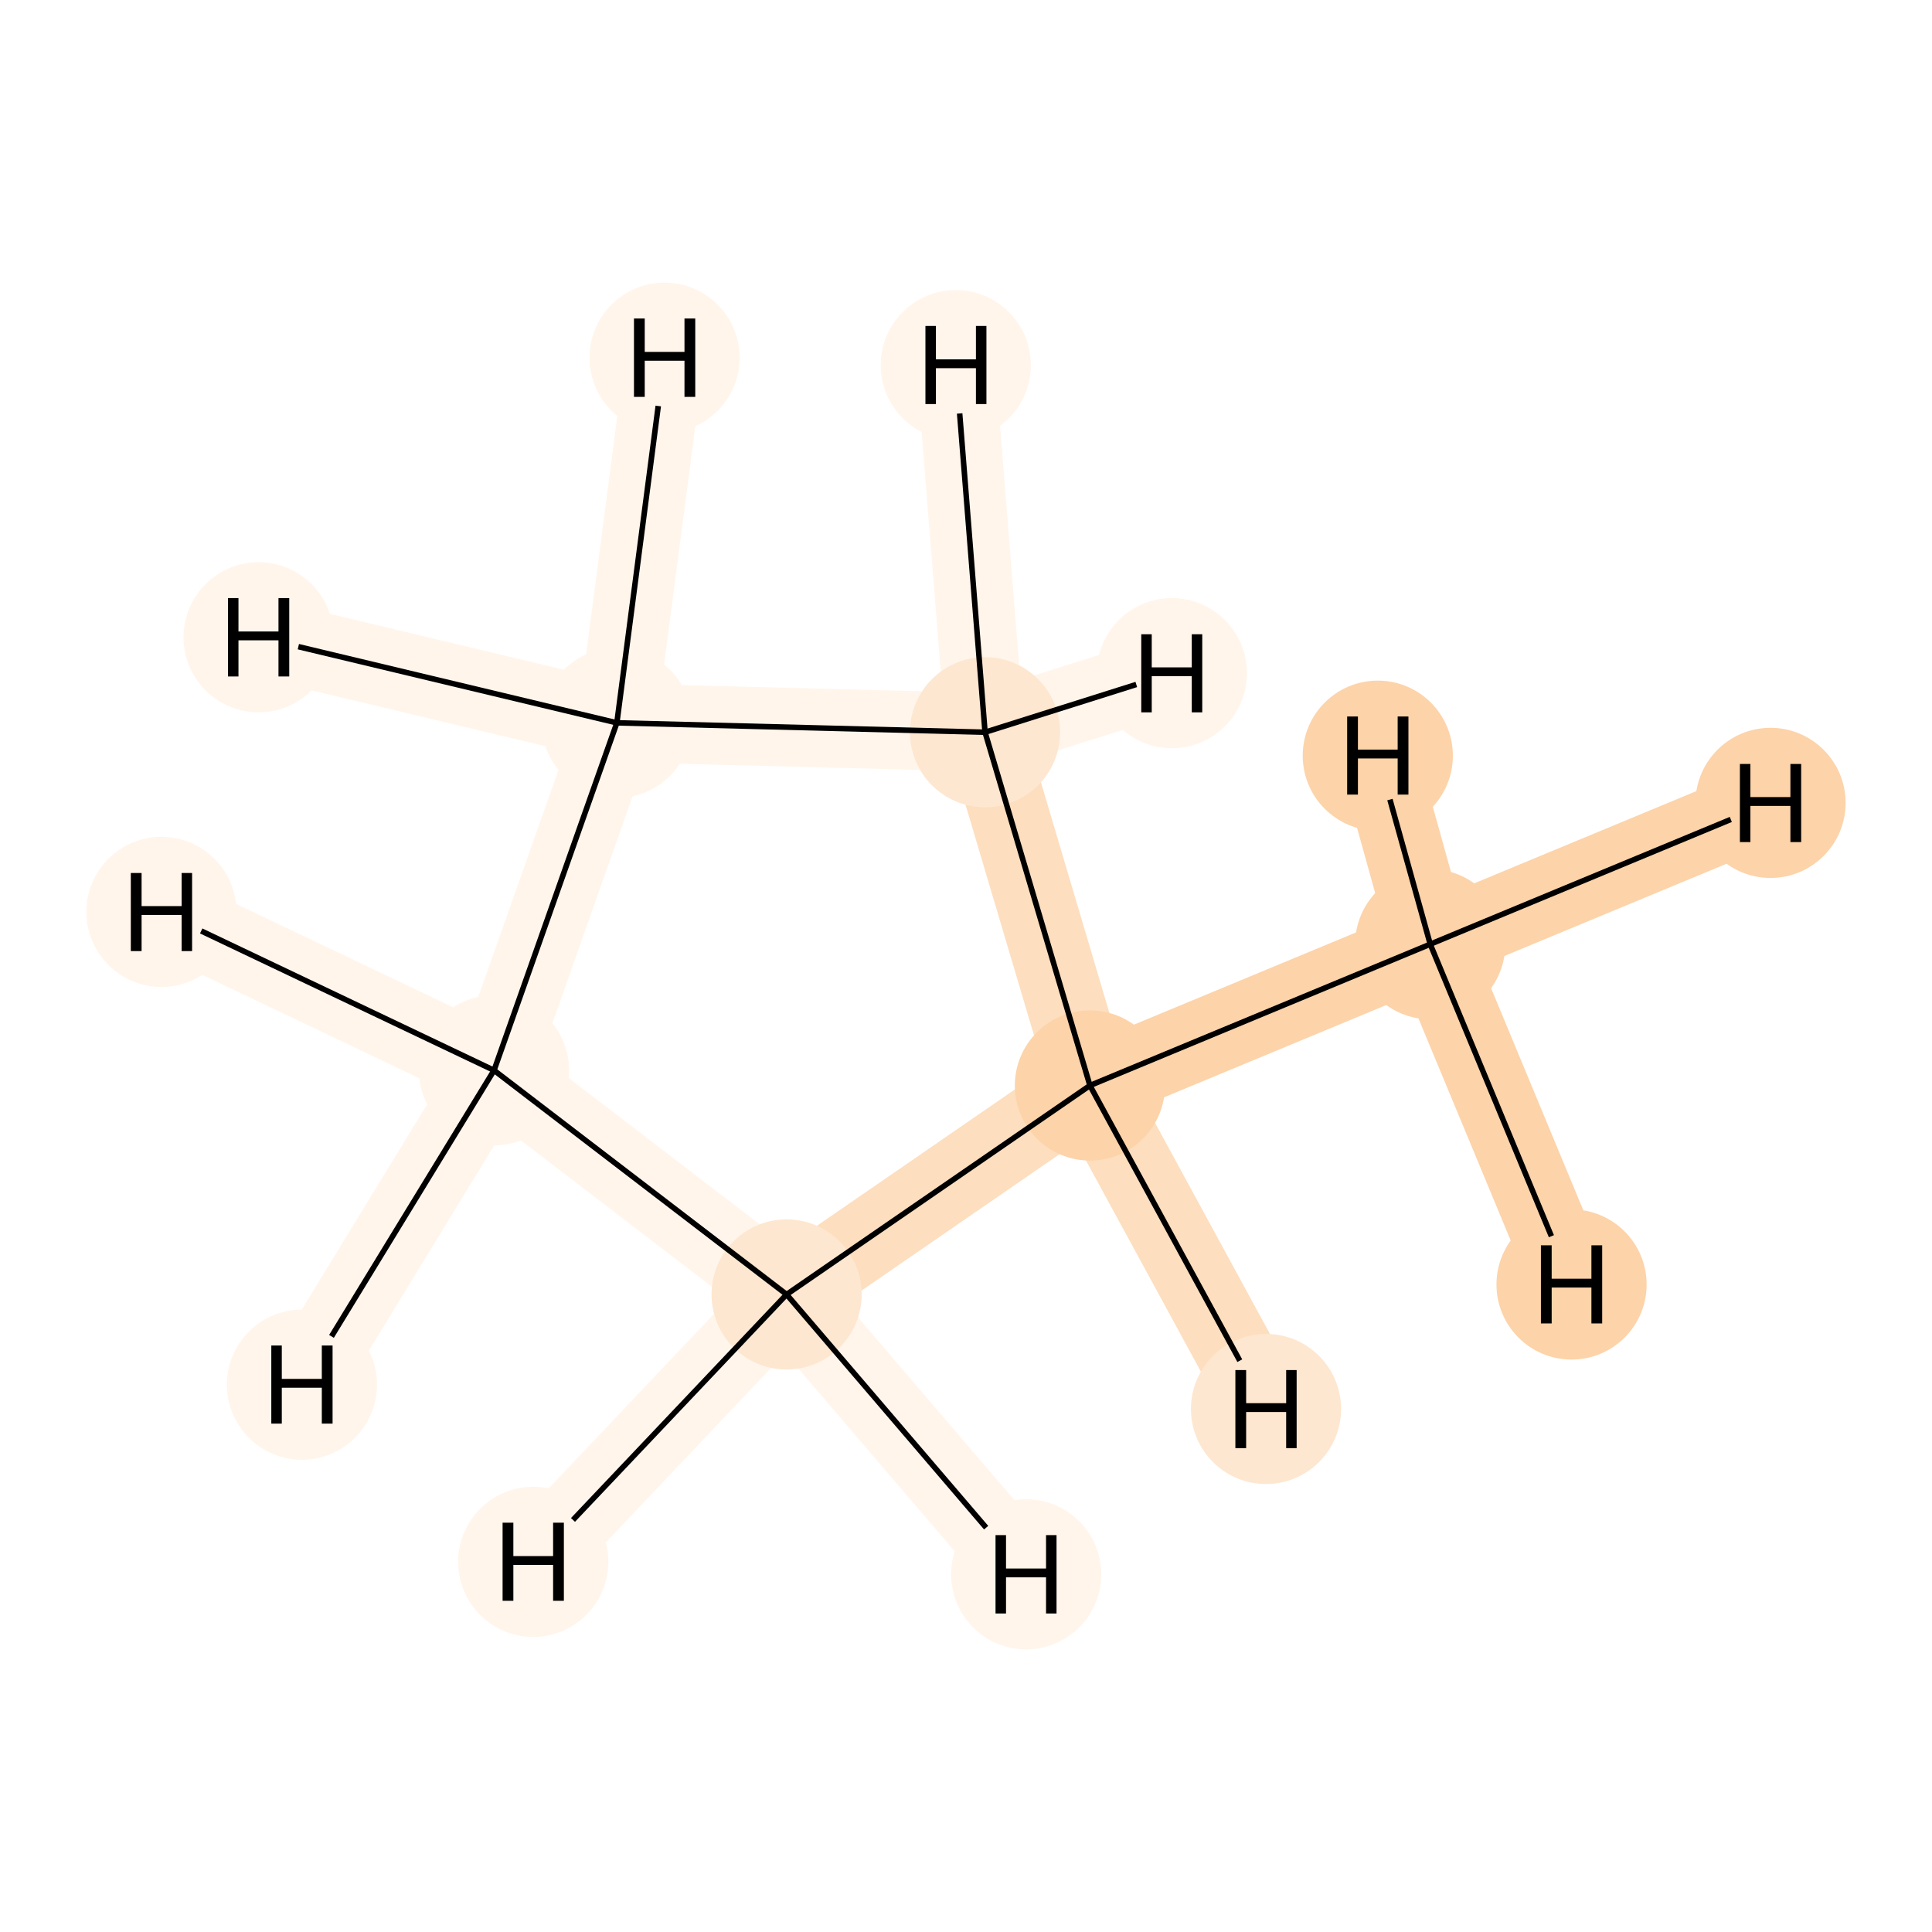 <?xml version='1.0' encoding='iso-8859-1'?>
<svg version='1.1' baseProfile='full'
              xmlns='http://www.w3.org/2000/svg'
                      xmlns:rdkit='http://www.rdkit.org/xml'
                      xmlns:xlink='http://www.w3.org/1999/xlink'
                  xml:space='preserve'
width='700px' height='700px' viewBox='0 0 700 700'>
<!-- END OF HEADER -->
<rect style='opacity:1.0;fill:#FFFFFF;stroke:none' width='700.0' height='700.0' x='0.0' y='0.0'> </rect>
<path d='M 518.2,342.1 L 394.9,393.3' style='fill:none;fill-rule:evenodd;stroke:#FDD3A9;stroke-width:28.5px;stroke-linecap:butt;stroke-linejoin:miter;stroke-opacity:1' />
<path d='M 518.2,342.1 L 641.5,290.9' style='fill:none;fill-rule:evenodd;stroke:#FDD3A9;stroke-width:28.5px;stroke-linecap:butt;stroke-linejoin:miter;stroke-opacity:1' />
<path d='M 518.2,342.1 L 499.2,273.8' style='fill:none;fill-rule:evenodd;stroke:#FDD3A9;stroke-width:28.5px;stroke-linecap:butt;stroke-linejoin:miter;stroke-opacity:1' />
<path d='M 518.2,342.1 L 569.4,465.4' style='fill:none;fill-rule:evenodd;stroke:#FDD3A9;stroke-width:28.5px;stroke-linecap:butt;stroke-linejoin:miter;stroke-opacity:1' />
<path d='M 394.9,393.3 L 356.9,265.3' style='fill:none;fill-rule:evenodd;stroke:#FDDEBE;stroke-width:28.5px;stroke-linecap:butt;stroke-linejoin:miter;stroke-opacity:1' />
<path d='M 394.9,393.3 L 285.0,469.0' style='fill:none;fill-rule:evenodd;stroke:#FDDEBE;stroke-width:28.5px;stroke-linecap:butt;stroke-linejoin:miter;stroke-opacity:1' />
<path d='M 394.9,393.3 L 458.7,510.5' style='fill:none;fill-rule:evenodd;stroke:#FDDEBE;stroke-width:28.5px;stroke-linecap:butt;stroke-linejoin:miter;stroke-opacity:1' />
<path d='M 356.9,265.3 L 223.5,261.9' style='fill:none;fill-rule:evenodd;stroke:#FFF5EB;stroke-width:28.5px;stroke-linecap:butt;stroke-linejoin:miter;stroke-opacity:1' />
<path d='M 356.9,265.3 L 346.3,132.3' style='fill:none;fill-rule:evenodd;stroke:#FFF5EB;stroke-width:28.5px;stroke-linecap:butt;stroke-linejoin:miter;stroke-opacity:1' />
<path d='M 356.9,265.3 L 424.6,243.9' style='fill:none;fill-rule:evenodd;stroke:#FFF5EB;stroke-width:28.5px;stroke-linecap:butt;stroke-linejoin:miter;stroke-opacity:1' />
<path d='M 223.5,261.9 L 179.0,387.8' style='fill:none;fill-rule:evenodd;stroke:#FFF5EB;stroke-width:28.5px;stroke-linecap:butt;stroke-linejoin:miter;stroke-opacity:1' />
<path d='M 223.5,261.9 L 93.7,230.9' style='fill:none;fill-rule:evenodd;stroke:#FFF5EB;stroke-width:28.5px;stroke-linecap:butt;stroke-linejoin:miter;stroke-opacity:1' />
<path d='M 223.5,261.9 L 240.8,129.6' style='fill:none;fill-rule:evenodd;stroke:#FFF5EB;stroke-width:28.5px;stroke-linecap:butt;stroke-linejoin:miter;stroke-opacity:1' />
<path d='M 179.0,387.8 L 285.0,469.0' style='fill:none;fill-rule:evenodd;stroke:#FFF5EB;stroke-width:28.5px;stroke-linecap:butt;stroke-linejoin:miter;stroke-opacity:1' />
<path d='M 179.0,387.8 L 109.4,501.7' style='fill:none;fill-rule:evenodd;stroke:#FFF5EB;stroke-width:28.5px;stroke-linecap:butt;stroke-linejoin:miter;stroke-opacity:1' />
<path d='M 179.0,387.8 L 58.5,330.4' style='fill:none;fill-rule:evenodd;stroke:#FFF5EB;stroke-width:28.5px;stroke-linecap:butt;stroke-linejoin:miter;stroke-opacity:1' />
<path d='M 285.0,469.0 L 371.8,570.4' style='fill:none;fill-rule:evenodd;stroke:#FFF5EB;stroke-width:28.5px;stroke-linecap:butt;stroke-linejoin:miter;stroke-opacity:1' />
<path d='M 285.0,469.0 L 193.2,565.9' style='fill:none;fill-rule:evenodd;stroke:#FFF5EB;stroke-width:28.5px;stroke-linecap:butt;stroke-linejoin:miter;stroke-opacity:1' />
<ellipse cx='518.2' cy='342.1' rx='26.7' ry='26.7'  style='fill:#FDD3A9;fill-rule:evenodd;stroke:#FDD3A9;stroke-width:1.0px;stroke-linecap:butt;stroke-linejoin:miter;stroke-opacity:1' />
<ellipse cx='394.9' cy='393.3' rx='26.7' ry='26.7'  style='fill:#FDD3A9;fill-rule:evenodd;stroke:#FDD3A9;stroke-width:1.0px;stroke-linecap:butt;stroke-linejoin:miter;stroke-opacity:1' />
<ellipse cx='356.9' cy='265.3' rx='26.7' ry='26.7'  style='fill:#FEE7D0;fill-rule:evenodd;stroke:#FEE7D0;stroke-width:1.0px;stroke-linecap:butt;stroke-linejoin:miter;stroke-opacity:1' />
<ellipse cx='223.5' cy='261.9' rx='26.7' ry='26.7'  style='fill:#FFF5EB;fill-rule:evenodd;stroke:#FFF5EB;stroke-width:1.0px;stroke-linecap:butt;stroke-linejoin:miter;stroke-opacity:1' />
<ellipse cx='179.0' cy='387.8' rx='26.7' ry='26.7'  style='fill:#FFF5EB;fill-rule:evenodd;stroke:#FFF5EB;stroke-width:1.0px;stroke-linecap:butt;stroke-linejoin:miter;stroke-opacity:1' />
<ellipse cx='285.0' cy='469.0' rx='26.7' ry='26.7'  style='fill:#FEE7D0;fill-rule:evenodd;stroke:#FEE7D0;stroke-width:1.0px;stroke-linecap:butt;stroke-linejoin:miter;stroke-opacity:1' />
<ellipse cx='641.5' cy='290.9' rx='26.7' ry='26.7'  style='fill:#FDD3A9;fill-rule:evenodd;stroke:#FDD3A9;stroke-width:1.0px;stroke-linecap:butt;stroke-linejoin:miter;stroke-opacity:1' />
<ellipse cx='499.2' cy='273.8' rx='26.7' ry='26.7'  style='fill:#FDD3A9;fill-rule:evenodd;stroke:#FDD3A9;stroke-width:1.0px;stroke-linecap:butt;stroke-linejoin:miter;stroke-opacity:1' />
<ellipse cx='569.4' cy='465.4' rx='26.7' ry='26.7'  style='fill:#FDD3A9;fill-rule:evenodd;stroke:#FDD3A9;stroke-width:1.0px;stroke-linecap:butt;stroke-linejoin:miter;stroke-opacity:1' />
<ellipse cx='458.7' cy='510.5' rx='26.7' ry='26.7'  style='fill:#FEE7D0;fill-rule:evenodd;stroke:#FEE7D0;stroke-width:1.0px;stroke-linecap:butt;stroke-linejoin:miter;stroke-opacity:1' />
<ellipse cx='346.3' cy='132.3' rx='26.7' ry='26.7'  style='fill:#FFF5EB;fill-rule:evenodd;stroke:#FFF5EB;stroke-width:1.0px;stroke-linecap:butt;stroke-linejoin:miter;stroke-opacity:1' />
<ellipse cx='424.6' cy='243.9' rx='26.7' ry='26.7'  style='fill:#FFF5EB;fill-rule:evenodd;stroke:#FFF5EB;stroke-width:1.0px;stroke-linecap:butt;stroke-linejoin:miter;stroke-opacity:1' />
<ellipse cx='93.7' cy='230.9' rx='26.7' ry='26.7'  style='fill:#FFF5EB;fill-rule:evenodd;stroke:#FFF5EB;stroke-width:1.0px;stroke-linecap:butt;stroke-linejoin:miter;stroke-opacity:1' />
<ellipse cx='240.8' cy='129.6' rx='26.7' ry='26.7'  style='fill:#FFF5EB;fill-rule:evenodd;stroke:#FFF5EB;stroke-width:1.0px;stroke-linecap:butt;stroke-linejoin:miter;stroke-opacity:1' />
<ellipse cx='109.4' cy='501.7' rx='26.7' ry='26.7'  style='fill:#FFF5EB;fill-rule:evenodd;stroke:#FFF5EB;stroke-width:1.0px;stroke-linecap:butt;stroke-linejoin:miter;stroke-opacity:1' />
<ellipse cx='58.5' cy='330.4' rx='26.7' ry='26.7'  style='fill:#FFF5EB;fill-rule:evenodd;stroke:#FFF5EB;stroke-width:1.0px;stroke-linecap:butt;stroke-linejoin:miter;stroke-opacity:1' />
<ellipse cx='371.8' cy='570.4' rx='26.7' ry='26.7'  style='fill:#FFF5EB;fill-rule:evenodd;stroke:#FFF5EB;stroke-width:1.0px;stroke-linecap:butt;stroke-linejoin:miter;stroke-opacity:1' />
<ellipse cx='193.2' cy='565.9' rx='26.7' ry='26.7'  style='fill:#FFF5EB;fill-rule:evenodd;stroke:#FFF5EB;stroke-width:1.0px;stroke-linecap:butt;stroke-linejoin:miter;stroke-opacity:1' />
<path class='bond-0 atom-0 atom-1' d='M 518.2,342.1 L 394.9,393.3' style='fill:none;fill-rule:evenodd;stroke:#000000;stroke-width:2.0px;stroke-linecap:butt;stroke-linejoin:miter;stroke-opacity:1' />
<path class='bond-6 atom-0 atom-6' d='M 518.2,342.1 L 627.1,296.9' style='fill:none;fill-rule:evenodd;stroke:#000000;stroke-width:2.0px;stroke-linecap:butt;stroke-linejoin:miter;stroke-opacity:1' />
<path class='bond-7 atom-0 atom-7' d='M 518.2,342.1 L 503.6,289.7' style='fill:none;fill-rule:evenodd;stroke:#000000;stroke-width:2.0px;stroke-linecap:butt;stroke-linejoin:miter;stroke-opacity:1' />
<path class='bond-8 atom-0 atom-8' d='M 518.2,342.1 L 562.1,447.9' style='fill:none;fill-rule:evenodd;stroke:#000000;stroke-width:2.0px;stroke-linecap:butt;stroke-linejoin:miter;stroke-opacity:1' />
<path class='bond-1 atom-1 atom-2' d='M 394.9,393.3 L 356.9,265.3' style='fill:none;fill-rule:evenodd;stroke:#000000;stroke-width:2.0px;stroke-linecap:butt;stroke-linejoin:miter;stroke-opacity:1' />
<path class='bond-5 atom-5 atom-1' d='M 285.0,469.0 L 394.9,393.3' style='fill:none;fill-rule:evenodd;stroke:#000000;stroke-width:2.0px;stroke-linecap:butt;stroke-linejoin:miter;stroke-opacity:1' />
<path class='bond-9 atom-1 atom-9' d='M 394.9,393.3 L 449.2,493.0' style='fill:none;fill-rule:evenodd;stroke:#000000;stroke-width:2.0px;stroke-linecap:butt;stroke-linejoin:miter;stroke-opacity:1' />
<path class='bond-2 atom-2 atom-3' d='M 356.9,265.3 L 223.5,261.9' style='fill:none;fill-rule:evenodd;stroke:#000000;stroke-width:2.0px;stroke-linecap:butt;stroke-linejoin:miter;stroke-opacity:1' />
<path class='bond-10 atom-2 atom-10' d='M 356.9,265.3 L 347.7,149.8' style='fill:none;fill-rule:evenodd;stroke:#000000;stroke-width:2.0px;stroke-linecap:butt;stroke-linejoin:miter;stroke-opacity:1' />
<path class='bond-11 atom-2 atom-11' d='M 356.9,265.3 L 411.7,248.0' style='fill:none;fill-rule:evenodd;stroke:#000000;stroke-width:2.0px;stroke-linecap:butt;stroke-linejoin:miter;stroke-opacity:1' />
<path class='bond-3 atom-3 atom-4' d='M 223.5,261.9 L 179.0,387.8' style='fill:none;fill-rule:evenodd;stroke:#000000;stroke-width:2.0px;stroke-linecap:butt;stroke-linejoin:miter;stroke-opacity:1' />
<path class='bond-12 atom-3 atom-12' d='M 223.5,261.9 L 108.1,234.3' style='fill:none;fill-rule:evenodd;stroke:#000000;stroke-width:2.0px;stroke-linecap:butt;stroke-linejoin:miter;stroke-opacity:1' />
<path class='bond-13 atom-3 atom-13' d='M 223.5,261.9 L 238.5,147.1' style='fill:none;fill-rule:evenodd;stroke:#000000;stroke-width:2.0px;stroke-linecap:butt;stroke-linejoin:miter;stroke-opacity:1' />
<path class='bond-4 atom-4 atom-5' d='M 179.0,387.8 L 285.0,469.0' style='fill:none;fill-rule:evenodd;stroke:#000000;stroke-width:2.0px;stroke-linecap:butt;stroke-linejoin:miter;stroke-opacity:1' />
<path class='bond-14 atom-4 atom-14' d='M 179.0,387.8 L 120.1,484.2' style='fill:none;fill-rule:evenodd;stroke:#000000;stroke-width:2.0px;stroke-linecap:butt;stroke-linejoin:miter;stroke-opacity:1' />
<path class='bond-15 atom-4 atom-15' d='M 179.0,387.8 L 72.9,337.3' style='fill:none;fill-rule:evenodd;stroke:#000000;stroke-width:2.0px;stroke-linecap:butt;stroke-linejoin:miter;stroke-opacity:1' />
<path class='bond-16 atom-5 atom-16' d='M 285.0,469.0 L 357.3,553.5' style='fill:none;fill-rule:evenodd;stroke:#000000;stroke-width:2.0px;stroke-linecap:butt;stroke-linejoin:miter;stroke-opacity:1' />
<path class='bond-17 atom-5 atom-17' d='M 285.0,469.0 L 207.6,550.7' style='fill:none;fill-rule:evenodd;stroke:#000000;stroke-width:2.0px;stroke-linecap:butt;stroke-linejoin:miter;stroke-opacity:1' />
<path  class='atom-6' d='M 630.4 276.8
L 634.2 276.8
L 634.2 288.8
L 648.7 288.8
L 648.7 276.8
L 652.6 276.8
L 652.6 305.1
L 648.7 305.1
L 648.7 292.0
L 634.2 292.0
L 634.2 305.1
L 630.4 305.1
L 630.4 276.8
' fill='#000000'/>
<path  class='atom-7' d='M 488.1 259.6
L 492.0 259.6
L 492.0 271.6
L 506.4 271.6
L 506.4 259.6
L 510.3 259.6
L 510.3 287.9
L 506.4 287.9
L 506.4 274.8
L 492.0 274.8
L 492.0 287.9
L 488.1 287.9
L 488.1 259.6
' fill='#000000'/>
<path  class='atom-8' d='M 558.3 451.2
L 562.2 451.2
L 562.2 463.3
L 576.6 463.3
L 576.6 451.2
L 580.5 451.2
L 580.5 479.5
L 576.6 479.5
L 576.6 466.5
L 562.2 466.5
L 562.2 479.5
L 558.3 479.5
L 558.3 451.2
' fill='#000000'/>
<path  class='atom-9' d='M 447.6 496.4
L 451.5 496.4
L 451.5 508.4
L 466.0 508.4
L 466.0 496.4
L 469.8 496.4
L 469.8 524.7
L 466.0 524.7
L 466.0 511.6
L 451.5 511.6
L 451.5 524.7
L 447.6 524.7
L 447.6 496.4
' fill='#000000'/>
<path  class='atom-10' d='M 335.3 118.1
L 339.1 118.1
L 339.1 130.2
L 353.6 130.2
L 353.6 118.1
L 357.4 118.1
L 357.4 146.4
L 353.6 146.4
L 353.6 133.4
L 339.1 133.4
L 339.1 146.4
L 335.3 146.4
L 335.3 118.1
' fill='#000000'/>
<path  class='atom-11' d='M 413.5 229.8
L 417.3 229.8
L 417.3 241.8
L 431.8 241.8
L 431.8 229.8
L 435.6 229.8
L 435.6 258.1
L 431.8 258.1
L 431.8 245.0
L 417.3 245.0
L 417.3 258.1
L 413.5 258.1
L 413.5 229.8
' fill='#000000'/>
<path  class='atom-12' d='M 82.6 216.7
L 86.4 216.7
L 86.4 228.8
L 100.9 228.8
L 100.9 216.7
L 104.8 216.7
L 104.8 245.1
L 100.9 245.1
L 100.9 232.0
L 86.4 232.0
L 86.4 245.1
L 82.6 245.1
L 82.6 216.7
' fill='#000000'/>
<path  class='atom-13' d='M 229.7 115.4
L 233.6 115.4
L 233.6 127.5
L 248.0 127.5
L 248.0 115.4
L 251.9 115.4
L 251.9 143.8
L 248.0 143.8
L 248.0 130.7
L 233.6 130.7
L 233.6 143.8
L 229.7 143.8
L 229.7 115.4
' fill='#000000'/>
<path  class='atom-14' d='M 98.3 487.5
L 102.1 487.5
L 102.1 499.6
L 116.6 499.6
L 116.6 487.5
L 120.5 487.5
L 120.5 515.8
L 116.6 515.8
L 116.6 502.8
L 102.1 502.8
L 102.1 515.8
L 98.3 515.8
L 98.3 487.5
' fill='#000000'/>
<path  class='atom-15' d='M 47.4 316.3
L 51.3 316.3
L 51.3 328.3
L 65.8 328.3
L 65.8 316.3
L 69.6 316.3
L 69.6 344.6
L 65.8 344.6
L 65.8 331.5
L 51.3 331.5
L 51.3 344.6
L 47.4 344.6
L 47.4 316.3
' fill='#000000'/>
<path  class='atom-16' d='M 360.7 556.2
L 364.5 556.2
L 364.5 568.3
L 379.0 568.3
L 379.0 556.2
L 382.8 556.2
L 382.8 584.6
L 379.0 584.6
L 379.0 571.5
L 364.5 571.5
L 364.5 584.6
L 360.7 584.6
L 360.7 556.2
' fill='#000000'/>
<path  class='atom-17' d='M 182.1 551.7
L 186.0 551.7
L 186.0 563.8
L 200.4 563.8
L 200.4 551.7
L 204.3 551.7
L 204.3 580.0
L 200.4 580.0
L 200.4 567.0
L 186.0 567.0
L 186.0 580.0
L 182.1 580.0
L 182.1 551.7
' fill='#000000'/>
</svg>
